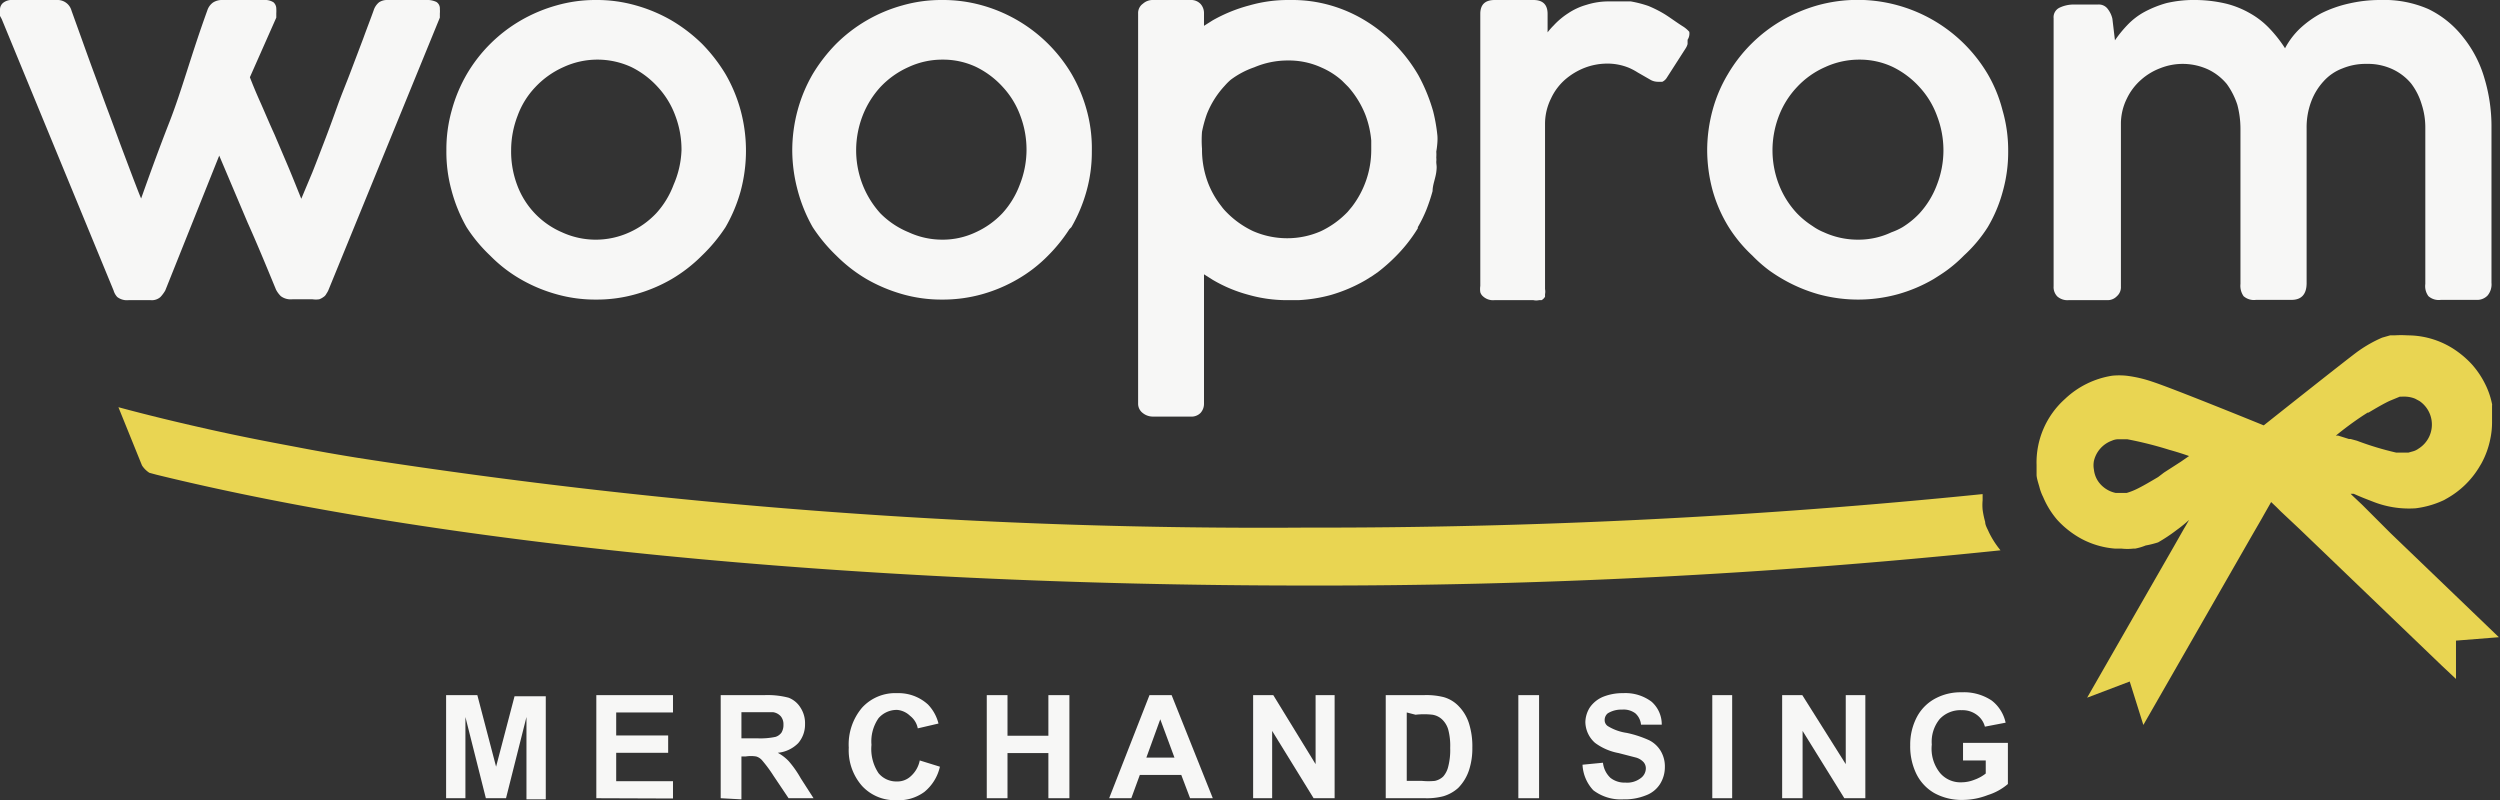 <svg xmlns="http://www.w3.org/2000/svg" viewBox="0 0 88.04 28.18"><rect x="0" y="0" width="88.04" height="28.18" fill="#333333" stroke="none"/><defs><style>.cls-1{fill:#e9d552;}.cls-2{fill:#f7f7f6;}</style></defs><title>logoico</title><g id="Capa_2" data-name="Capa 2"><g id="Capa_1-2" data-name="Capa 1"><path class="cls-1" d="M70.45,19.38A231.46,231.46,0,0,1,46,20.62c-16.24,0-30.77-1.52-40.48-3.9l-.26-.07,0,0A.87.87,0,0,1,5,16.39l-.83-2.05c1,.27,2.07.53,3.19.78s2,.42,3.07.62c.72.14,1.46.27,2.21.39A207.55,207.55,0,0,0,46,18.58,231.78,231.78,0,0,0,69.82,17.4v.22a1.76,1.76,0,0,0,0,.33,3,3,0,0,0,.09.43c0,.12.08.24.13.36A3.18,3.18,0,0,0,70.45,19.38Z"/><path class="cls-2" d="M70.52,3.88A4.94,4.94,0,0,0,70,2.61,5.33,5.33,0,0,0,66.84.19,5.29,5.29,0,0,0,64,.19a5.53,5.53,0,0,0-1.25.53,5.27,5.27,0,0,0-1.9,1.89,5,5,0,0,0-.54,1.27,5.45,5.45,0,0,0-.19,1.41,5.51,5.51,0,0,0,.19,1.41A5,5,0,0,0,60.88,8h0A5,5,0,0,0,61.71,9a4.88,4.88,0,0,0,.59.52,5.66,5.66,0,0,0,.48.31,5.53,5.53,0,0,0,1.25.53,5.29,5.29,0,0,0,2.81,0,5.34,5.34,0,0,0,1.25-.53c.16-.1.32-.2.47-.31a4.86,4.86,0,0,0,.6-.52A4.93,4.93,0,0,0,70,8h0a5,5,0,0,0,.53-1.26,5.1,5.1,0,0,0,.19-1.41A5.05,5.05,0,0,0,70.52,3.88Zm-3.91,4.3a2.71,2.71,0,0,1-1.17.26,2.86,2.86,0,0,1-1.21-.26,1.94,1.94,0,0,1-.4-.22,3,3,0,0,1-.55-.45,3.14,3.14,0,0,1-.63-1,3.35,3.35,0,0,1-.23-1.22,3.39,3.39,0,0,1,.23-1.22,3.08,3.08,0,0,1,.63-1,3,3,0,0,1,1-.71,2.86,2.86,0,0,1,1.21-.26,2.71,2.71,0,0,1,1.17.26,3.11,3.11,0,0,1,.94.71,3,3,0,0,1,.61,1,3.39,3.39,0,0,1,.23,1.22,3.35,3.35,0,0,1-.23,1.22,3.09,3.09,0,0,1-.61,1A2.93,2.93,0,0,1,67,8,2.24,2.24,0,0,1,66.61,8.18Z"/><path class="cls-2" d="M87.49,2.75a4.14,4.14,0,0,0-.74-1.43,3.47,3.47,0,0,0-1.23-1A3.89,3.89,0,0,0,83.83,0a4.86,4.86,0,0,0-1.09.12,4.29,4.29,0,0,0-1,.35A3.58,3.58,0,0,0,81,1a2.7,2.7,0,0,0-.53.7A4.55,4.55,0,0,0,79.92,1a2.9,2.9,0,0,0-.68-.53A3.29,3.29,0,0,0,78.4.13,4.86,4.86,0,0,0,77.35,0a4.26,4.26,0,0,0-1.06.11,3.83,3.83,0,0,0-.79.32,2.46,2.46,0,0,0-.59.46,4.16,4.16,0,0,0-.43.53L74.39.66a.89.89,0,0,0-.16-.34.39.39,0,0,0-.35-.16h-.82a1.16,1.16,0,0,0-.53.11.37.37,0,0,0-.21.37v9.44a.47.47,0,0,0,.13.36.54.54,0,0,0,.4.13H74.2a.45.45,0,0,0,.35-.14.42.42,0,0,0,.14-.34V4.37a2,2,0,0,1,.21-.9,2.06,2.06,0,0,1,.5-.66,2.17,2.17,0,0,1,.68-.41,2.14,2.14,0,0,1,1.69.05,1.94,1.94,0,0,1,.65.51,2.64,2.64,0,0,1,.37.73,3.32,3.32,0,0,1,.11.83V10a.64.64,0,0,0,.11.43.55.55,0,0,0,.44.13H80.7c.35,0,.53-.2.53-.59V4.52a2.58,2.58,0,0,1,.16-.94,2.18,2.18,0,0,1,.44-.72,1.69,1.69,0,0,1,.66-.45,2.13,2.13,0,0,1,.84-.16,2.06,2.06,0,0,1,.93.19,1.89,1.89,0,0,1,.65.5,2.28,2.28,0,0,1,.37.73,2.63,2.63,0,0,1,.13.84V10a.59.59,0,0,0,.11.43.55.55,0,0,0,.44.13H87.2a.51.51,0,0,0,.4-.15.61.61,0,0,0,.14-.45V4.51A5.9,5.9,0,0,0,87.49,2.75Z"/><path class="cls-2" d="M26.08,3.88a5.32,5.32,0,0,0-.53-1.27,5.78,5.78,0,0,0-.83-1.07A5.63,5.63,0,0,0,23.65.72,5.42,5.42,0,0,0,22.39.19,5,5,0,0,0,21,0a5,5,0,0,0-1.4.19,5.42,5.42,0,0,0-1.26.53,5.27,5.27,0,0,0-1.9,1.89,5.32,5.32,0,0,0-.53,1.27,5.05,5.05,0,0,0-.19,1.41A5.1,5.1,0,0,0,15.9,6.7,5.42,5.42,0,0,0,16.43,8,5.32,5.32,0,0,0,17.26,9a5,5,0,0,0,1.07.83,5.42,5.42,0,0,0,1.26.53,5,5,0,0,0,1.4.19,5,5,0,0,0,1.4-.19,5.42,5.42,0,0,0,1.26-.53A5.3,5.3,0,0,0,24.72,9,5.71,5.71,0,0,0,25.55,8a5.42,5.42,0,0,0,.53-1.26,5.51,5.51,0,0,0,.19-1.41A5.45,5.45,0,0,0,26.08,3.88ZM23.72,6.51a3.09,3.09,0,0,1-.61,1,3,3,0,0,1-.94.67,2.85,2.85,0,0,1-2.38,0,2.91,2.91,0,0,1-1.58-1.67A3.35,3.35,0,0,1,18,5.29a3.39,3.39,0,0,1,.23-1.22,2.9,2.9,0,0,1,.62-1,3.08,3.08,0,0,1,1-.71,2.85,2.85,0,0,1,2.38,0,3.11,3.11,0,0,1,.94.71,3,3,0,0,1,.61,1,3.38,3.38,0,0,1,.22,1.22A3.34,3.34,0,0,1,23.72,6.51Z"/><path class="cls-2" d="M38.27,3.88a5.32,5.32,0,0,0-.53-1.27A5.33,5.33,0,0,0,34.59.19,5.1,5.1,0,0,0,33.18,0a5,5,0,0,0-1.4.19,5.32,5.32,0,0,0-2.33,1.35,5.78,5.78,0,0,0-.83,1.07,5.32,5.32,0,0,0-.53,1.27,5.45,5.45,0,0,0-.19,1.41,5.51,5.51,0,0,0,.19,1.41A5.42,5.42,0,0,0,28.62,8,5.71,5.71,0,0,0,29.45,9a5.3,5.3,0,0,0,1.07.83,5.6,5.6,0,0,0,1.26.53,5,5,0,0,0,1.4.19,5.1,5.1,0,0,0,1.41-.19,5.34,5.34,0,0,0,1.25-.53A5,5,0,0,0,36.91,9a5.66,5.66,0,0,0,.75-.93L37.73,8h0a5.42,5.42,0,0,0,.53-1.26,5.1,5.1,0,0,0,.19-1.41A5.05,5.05,0,0,0,38.27,3.88ZM35.91,6.51a3.09,3.09,0,0,1-.61,1,3,3,0,0,1-.94.67,2.72,2.72,0,0,1-1.18.26A2.81,2.81,0,0,1,32,8.18a3,3,0,0,1-1-.67,3.3,3.3,0,0,1-.62-1,3.35,3.35,0,0,1-.23-1.22,3.39,3.39,0,0,1,.23-1.22,3.23,3.23,0,0,1,.62-1,3.08,3.08,0,0,1,1-.71,2.81,2.81,0,0,1,1.2-.26,2.72,2.72,0,0,1,1.18.26,3.11,3.11,0,0,1,.94.71,3,3,0,0,1,.61,1,3.38,3.38,0,0,1,.22,1.22A3.34,3.34,0,0,1,35.91,6.51Z"/><path class="cls-2" d="M50.62,5a1.62,1.62,0,0,0,0-.22,5.94,5.94,0,0,0-.15-.86,6.16,6.16,0,0,0-.52-1.27,5.46,5.46,0,0,0-.8-1.06,5.15,5.15,0,0,0-1-.82A5,5,0,0,0,46.86.19,4.88,4.88,0,0,0,45.46,0h-.1A4.93,4.93,0,0,0,44,.19,5.42,5.42,0,0,0,42.7.72l-.3.19V.47a.48.48,0,0,0-.12-.33A.46.46,0,0,0,41.92,0H40.58a.51.51,0,0,0-.33.13.4.4,0,0,0-.17.34V14.21a.41.41,0,0,0,.17.34.56.56,0,0,0,.33.12h1.34a.45.45,0,0,0,.36-.13.48.48,0,0,0,.12-.33V9.66l.3.19a5,5,0,0,0,1.26.53,4.93,4.93,0,0,0,1.4.19h.37a5.33,5.33,0,0,0,1.13-.18,5.45,5.45,0,0,0,1.24-.53l.24-.15.2-.14a6,6,0,0,0,.6-.53,5.35,5.35,0,0,0,.79-1V8a4.92,4.92,0,0,0,.3-.61,6.38,6.38,0,0,0,.22-.66c0-.22.1-.44.13-.67s0-.24,0-.37a.61.61,0,0,0,0-.14,1.48,1.48,0,0,0,0-.21v0A3,3,0,0,0,50.62,5ZM44.17,2.37a3,3,0,0,1,1.19-.24,2.75,2.75,0,0,1,1.18.25,2.68,2.68,0,0,1,.72.46l.11.11.11.11a3.32,3.32,0,0,1,.61,1,3.38,3.38,0,0,1,.2.89c0,.11,0,.22,0,.33a3.29,3.29,0,0,1-.68,2l-.15.18a3.19,3.19,0,0,1-.94.68,2.94,2.94,0,0,1-1.18.25,3,3,0,0,1-1.21-.25,3.23,3.23,0,0,1-.95-.68,1.63,1.63,0,0,1-.17-.2,3.15,3.15,0,0,1-.46-.8,3.3,3.3,0,0,1-.22-1.22,3.83,3.83,0,0,1,0-.6,4.37,4.37,0,0,1,.17-.62,3.19,3.19,0,0,1,.63-1,2.08,2.08,0,0,1,.21-.21s0,0,0,0A3,3,0,0,1,44.17,2.37Z"/><path class="cls-2" d="M.06.67,0,.56A.43.43,0,0,1,0,.45a.38.38,0,0,1,0-.1A.31.31,0,0,1,.11.1.49.49,0,0,1,.45,0H2a.51.51,0,0,1,.52.38l.36,1c.14.39.29.81.45,1.24s.32.88.49,1.33.32.87.47,1.27l.4,1.06c.12.31.21.55.28.71.25-.7.57-1.6,1-2.7S6.74,1.91,7.3.37A.55.55,0,0,1,7.5.09.58.58,0,0,1,7.83,0H9.28a.58.58,0,0,1,.35.08.3.3,0,0,1,.1.22,1.49,1.49,0,0,1,0,.17c0,.06,0,.11,0,.15L8.8,2.72q.16.42.39.93c.15.34.3.7.47,1.07l.49,1.15c.16.38.31.76.46,1.13L11,6.07c.14-.35.28-.72.43-1.11s.3-.8.45-1.22.32-.82.47-1.22l.44-1.16c.13-.36.26-.69.37-1a.6.6,0,0,1,.19-.28A.5.5,0,0,1,13.62,0H15a.76.76,0,0,1,.37.07.27.27,0,0,1,.12.25.86.86,0,0,1,0,.15l0,.15-3.93,9.61a.75.75,0,0,1-.07.12.26.26,0,0,1-.1.11.53.53,0,0,1-.15.08.8.8,0,0,1-.23,0h-.72a.58.58,0,0,1-.4-.11.91.91,0,0,1-.17-.23c-.33-.8-.65-1.58-1-2.36l-1-2.36L5.82,10.23a1.24,1.24,0,0,1-.17.23.46.46,0,0,1-.35.11H4.53a.56.56,0,0,1-.4-.11A.57.57,0,0,1,4,10.23Z"/><path class="cls-2" d="M59.49,1.12a1,1,0,0,0-.24-.2C59,.76,58.83.63,58.64.51a4.1,4.1,0,0,0-.59-.3,4,4,0,0,0-.62-.16l-.31,0-.43,0a2.57,2.57,0,0,0-.82.12,2.28,2.28,0,0,0-.65.3,2.64,2.64,0,0,0-.51.43,2.25,2.25,0,0,0-.21.24V.49C54.5.16,54.33,0,54,0H52.64c-.34,0-.51.16-.51.49v9.58a.78.78,0,0,0,0,.22.31.31,0,0,0,.1.15.52.52,0,0,0,.4.13H54a.45.45,0,0,0,.2,0l.09,0a.34.34,0,0,0,.12-.12l0-.09v0a.48.48,0,0,0,0-.18V4.36a2,2,0,0,1,.21-.89,2,2,0,0,1,.5-.67,2.37,2.37,0,0,1,.68-.41,2.23,2.23,0,0,1,.76-.15,2,2,0,0,1,.81.15h0a2.19,2.19,0,0,1,.3.16h0l.47.27a.54.54,0,0,0,.25.06l.15,0a.37.37,0,0,0,.15-.13l.68-1.06a.53.53,0,0,0,.06-.14c0-.06,0-.1,0-.15A.4.4,0,0,0,59.49,1.12Z"/><path class="cls-1" d="M84.19,18.78l-1-1-.35-.33-.06-.06.11,0c.22.1.45.19.66.27a3.44,3.44,0,0,0,1.52.24,3.28,3.28,0,0,0,1-.29l.14-.08a3.1,3.1,0,0,0,1.08-1.05l.09-.15a3,3,0,0,0,.32-.88v0a2.78,2.78,0,0,0,.06-.58c0-.14,0-.28,0-.42l0-.17a.11.11,0,0,0,0-.05,2.79,2.79,0,0,0-.25-.72,3.1,3.1,0,0,0-.48-.7,3.35,3.35,0,0,0-.49-.43,3,3,0,0,0-1.75-.57,3.71,3.71,0,0,0-.47,0l-.15,0-.28.08a4.55,4.55,0,0,0-.82.46c-.19.12-3.35,2.63-3.35,2.63s-3.19-1.3-3.93-1.54a4.44,4.44,0,0,0-.92-.21,2.56,2.56,0,0,0-.48,0,3.11,3.11,0,0,0-1.67.82,3,3,0,0,0-1,2.33c0,.12,0,.23,0,.34s.06.29.1.43a1.66,1.66,0,0,0,.13.35,3.05,3.05,0,0,0,.5.81,0,0,0,0,1,0,0,3.27,3.27,0,0,0,.86.67,3,3,0,0,0,1.18.34h.23a1.79,1.79,0,0,0,.4,0h.07a1.92,1.92,0,0,0,.37-.11A3.32,3.32,0,0,0,76,19.1l0,0a5.82,5.82,0,0,0,.66-.44l0,0a4.7,4.7,0,0,0,.43-.35l-.12.21-.06.1-.37.65-1.32,2.3-1.72,3L75,24l.27.86.21.67,3.83-6.68,0,0,.33-.57.09-.16.25-.44.19.18.15.15.66.62L86,23.45l.49.46,0-.51,0-.58,0-.26L88,22.44ZM76,16.8c-.27.16-.54.32-.77.43a2.23,2.23,0,0,1-.34.13h-.38a1,1,0,0,1-.6-.38.9.9,0,0,1-.17-.44.81.81,0,0,1,0-.31v0a1,1,0,0,1,.63-.71.59.59,0,0,1,.19-.05h0l.36,0a13.18,13.18,0,0,1,1.47.37c.4.11.7.22.7.22l-.29.2h0l-.59.38Zm7.41-2.27c.27-.16.54-.32.76-.42l.34-.14h.06a1.08,1.08,0,0,1,.18,0h0a1,1,0,0,1,.3.07l.15.08a1,1,0,0,1,.43.68h0a1,1,0,0,1-.46,1,.61.61,0,0,1-.18.09l-.18.05h-.3l-.12,0A10.6,10.6,0,0,1,83,15.52l-.22-.06-.06,0-.38-.12-.08,0S82.8,14.89,83.38,14.53Z"/><path class="cls-2" d="M15.71,28.11V24.48h1.1L17.47,27l.65-2.48h1.1v3.63h-.68V25.25l-.72,2.86h-.71l-.72-2.86v2.86Z"/><path class="cls-2" d="M21,28.11V24.48h2.7v.61h-2v.81h1.83v.61H21.7v1h2v.61Z"/><path class="cls-2" d="M25.38,28.11V24.48h1.54a2.9,2.9,0,0,1,.85.09.85.85,0,0,1,.42.35,1,1,0,0,1,.16.58,1,1,0,0,1-.24.67,1.16,1.16,0,0,1-.72.34,1.54,1.54,0,0,1,.39.3,3.59,3.59,0,0,1,.42.6l.45.7h-.88l-.53-.79a4.81,4.81,0,0,0-.39-.53.44.44,0,0,0-.22-.15,1.14,1.14,0,0,0-.37,0h-.15v1.51ZM26.11,26h.54a2.59,2.59,0,0,0,.66-.05.41.41,0,0,0,.21-.15.51.51,0,0,0,.07-.28.44.44,0,0,0-.09-.29.45.45,0,0,0-.28-.15H26.11Z"/><path class="cls-2" d="M32.39,26.78l.71.22a1.6,1.6,0,0,1-.55.89,1.54,1.54,0,0,1-1,.29,1.57,1.57,0,0,1-1.19-.5,1.9,1.9,0,0,1-.47-1.35,2,2,0,0,1,.47-1.41,1.58,1.58,0,0,1,1.23-.51,1.54,1.54,0,0,1,1.09.4,1.49,1.49,0,0,1,.37.67l-.73.17a.72.72,0,0,0-.27-.44A.75.75,0,0,0,31.6,25a.85.85,0,0,0-.66.29,1.43,1.43,0,0,0-.25.94,1.53,1.53,0,0,0,.25,1,.81.81,0,0,0,.64.29.69.69,0,0,0,.5-.19A1,1,0,0,0,32.39,26.78Z"/><path class="cls-2" d="M34.75,28.11V24.48h.73v1.43h1.44V24.48h.74v3.63h-.74V26.52H35.48v1.59Z"/><path class="cls-2" d="M42.71,28.11h-.8l-.31-.82H40.14l-.3.82h-.78l1.42-3.63h.78Zm-1.35-1.43-.5-1.35-.49,1.35Z"/><path class="cls-2" d="M44.13,28.11V24.48h.71l1.49,2.43V24.48H47v3.63h-.74l-1.46-2.37v2.37Z"/><path class="cls-2" d="M48.8,24.48h1.34a2.5,2.5,0,0,1,.7.07,1.17,1.17,0,0,1,.54.33,1.52,1.52,0,0,1,.35.59,2.66,2.66,0,0,1,.12.86,2.46,2.46,0,0,1-.11.77,1.61,1.61,0,0,1-.39.65,1.36,1.36,0,0,1-.52.29,2.3,2.3,0,0,1-.65.07H48.8Zm.74.61V27.5h.54a2.34,2.34,0,0,0,.45,0,.62.62,0,0,0,.29-.15A.81.81,0,0,0,51,27a2.33,2.33,0,0,0,.07-.66,2.21,2.21,0,0,0-.07-.65.8.8,0,0,0-.21-.35.65.65,0,0,0-.34-.17,2.63,2.63,0,0,0-.6,0Z"/><path class="cls-2" d="M53.47,28.11V24.48h.73v3.63Z"/><path class="cls-2" d="M55.73,26.93l.72-.07a.86.86,0,0,0,.26.53.8.8,0,0,0,.53.17.78.78,0,0,0,.53-.15.43.43,0,0,0,.19-.35.33.33,0,0,0-.08-.22.58.58,0,0,0-.26-.16L57,26.52a2,2,0,0,1-.83-.36,1,1,0,0,1-.34-.73,1,1,0,0,1,.16-.52,1.07,1.07,0,0,1,.46-.37,1.84,1.84,0,0,1,.71-.13,1.53,1.53,0,0,1,1,.3,1.06,1.06,0,0,1,.36.81l-.73,0a.61.61,0,0,0-.2-.4.69.69,0,0,0-.47-.13.9.9,0,0,0-.5.13.3.3,0,0,0-.11.23.25.25,0,0,0,.11.22,1.74,1.74,0,0,0,.67.24,3.79,3.79,0,0,1,.79.26,1,1,0,0,1,.4.37,1.06,1.06,0,0,1,.15.58,1.12,1.12,0,0,1-.17.59,1,1,0,0,1-.5.4,2,2,0,0,1-.79.14,1.6,1.6,0,0,1-1.06-.32A1.41,1.41,0,0,1,55.73,26.93Z"/><path class="cls-2" d="M60.3,28.11V24.48H61v3.63Z"/><path class="cls-2" d="M62.76,28.11V24.48h.71L65,26.91V24.48h.69v3.63h-.74l-1.47-2.37v2.37Z"/><path class="cls-2" d="M69.13,26.78v-.62h1.58v1.45A2,2,0,0,1,70,28a2.46,2.46,0,0,1-.88.17,2,2,0,0,1-1-.24,1.59,1.59,0,0,1-.64-.69,2.22,2.22,0,0,1-.21-1,2.09,2.09,0,0,1,.24-1,1.57,1.57,0,0,1,.7-.67,1.87,1.87,0,0,1,.87-.19,1.76,1.76,0,0,1,1.06.29,1.34,1.34,0,0,1,.49.78l-.73.14a.75.75,0,0,0-.29-.42.84.84,0,0,0-.53-.16,1,1,0,0,0-.77.31,1.26,1.26,0,0,0-.28.9,1.36,1.36,0,0,0,.29,1,.94.94,0,0,0,.75.33,1.25,1.25,0,0,0,.46-.09,1.39,1.39,0,0,0,.4-.22v-.46Z"/></g></g></svg>